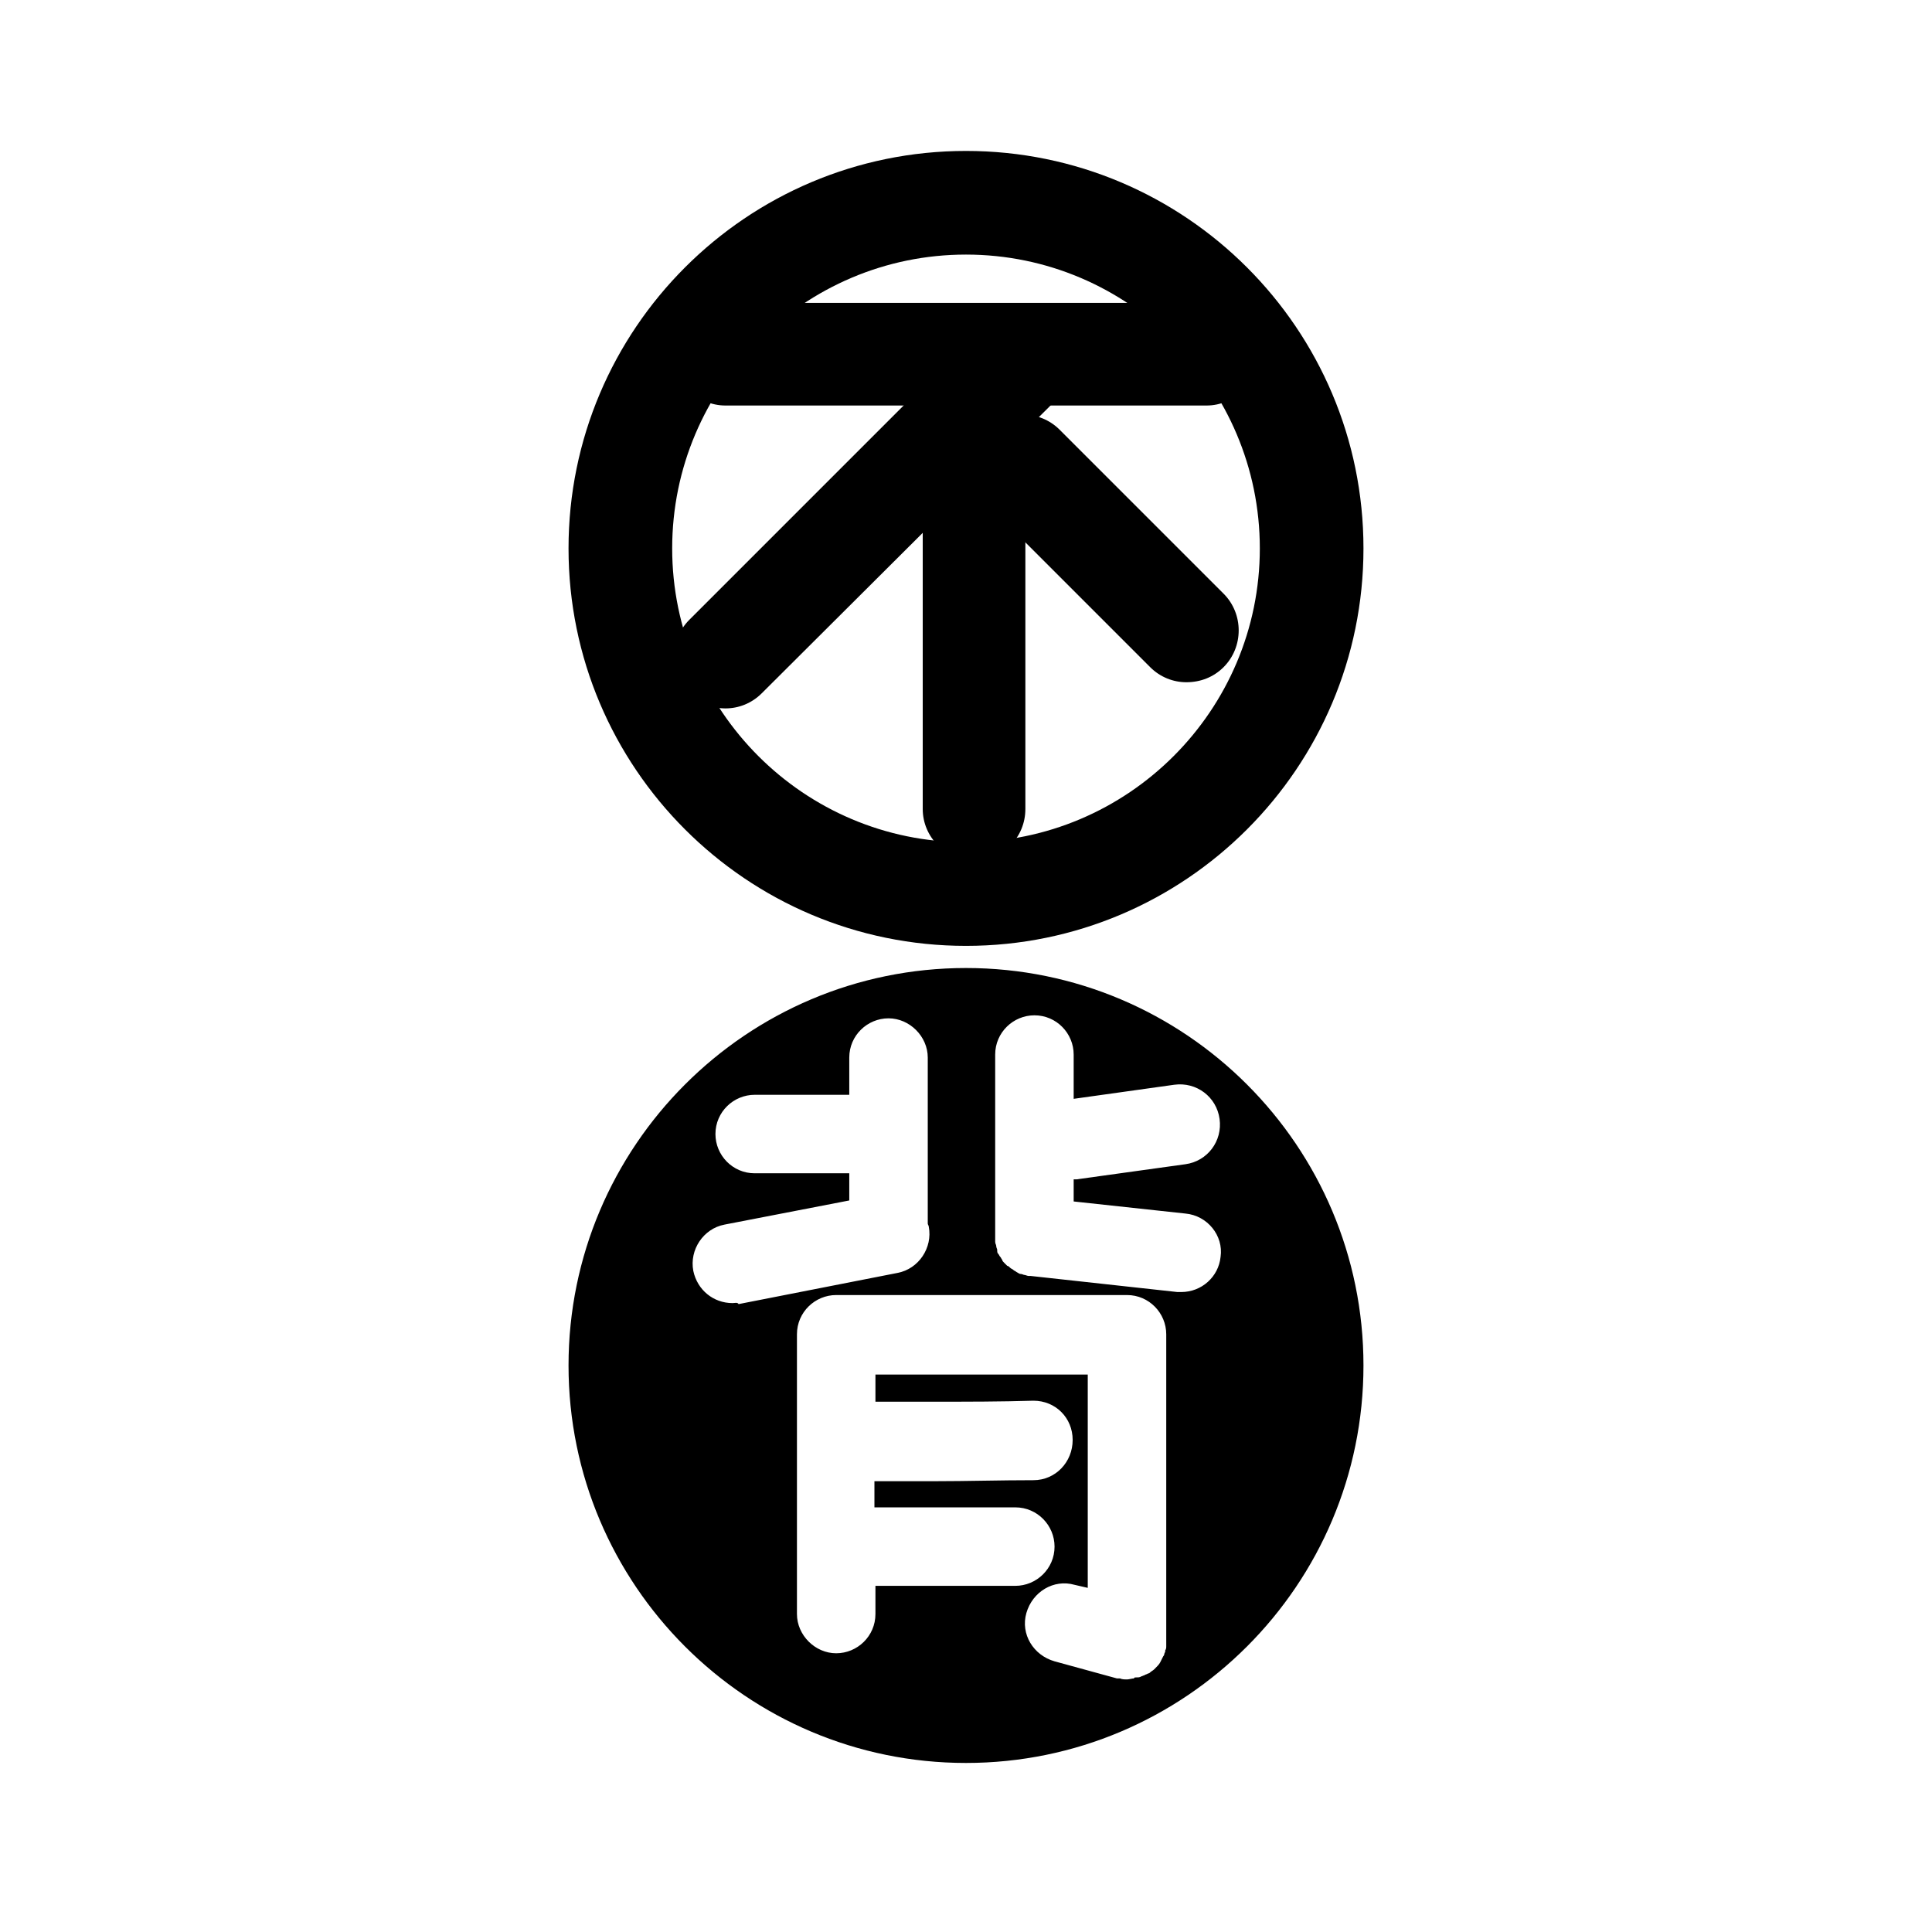 <svg xmlns="http://www.w3.org/2000/svg" xml:space="preserve" id="图层_1" x="0" y="0" style="enable-background:new 0 0 192 192" version="1.1" viewBox="0 0 192 192"><style>.st0{display:none}.st1{fill:none;stroke:#000;stroke-width:12;stroke-linecap:round;stroke-linejoin:round;stroke-miterlimit:3}.st1,.st2{display:inline}.st3{fill:none;stroke:#000;stroke-width:10;stroke-linecap:round;stroke-linejoin:round;stroke-miterlimit:10}</style><path d="M96 96.2c-21.8 0-39.5 17.7-39.5 39.5s17.7 39.5 39.5 39.5 39.5-17.7 39.5-39.5S117.8 96.2 96 96.2zm-23.2 33.3c-1.9 0-3.5-1.3-3.9-3.2-.4-2.1 1-4.2 3.1-4.6l12.4-2.4v-2.7H75c-2.2 0-3.9-1.8-3.9-3.9 0-2.2 1.8-3.9 3.9-3.9H84.4v-3.7c0-2.2 1.8-3.9 3.9-3.9s3.9 1.8 3.9 3.9v16.5c0 .1.1.2.1.3.4 2.1-1 4.2-3.1 4.6l-15.8 3.1c-.1-.2-.4-.1-.6-.1zm43.1 33.6v.5c0 .1 0 .3-.1.4v.1c0 .1-.1.2-.1.3 0 .1-.1.2-.1.2l-.3.6c-.1.2-.3.4-.5.6l-.1.1c-.1.1-.3.2-.4.3-.1.1-.1.1-.2.1-.1.1-.3.1-.4.2-.1 0-.2.1-.3.1-.1.1-.3.1-.5.1-.1 0-.2 0-.2.1-.2 0-.5.1-.7.1-.2 0-.5 0-.7-.1H111l-6.2-1.7c-2.1-.6-3.4-2.7-2.8-4.8.6-2.1 2.7-3.4 4.8-2.8l1.3.3v-21.2H87v2.7h5.9c3.3 0 6.5 0 9.8-.1 2.2 0 3.9 1.7 3.9 3.9s-1.7 4-3.9 4c-3.3 0-6.6.1-9.8.1h-6v2.6h14c2.2 0 3.9 1.8 3.9 3.9 0 2.2-1.8 3.9-3.9 3.9H87v2.8c0 2.2-1.8 3.9-3.9 3.9s-3.9-1.8-3.9-3.9v-27.8c0-2.2 1.8-3.9 3.9-3.9H112c2.2 0 3.9 1.8 3.9 3.9v30.5zm5.4-38.2c-.2 2-1.9 3.5-3.9 3.5h-.4l-14.6-1.6h-.2c-.1 0-.3-.1-.4-.1-.1 0-.2-.1-.4-.1-.1 0-.2-.1-.4-.2-.1-.1-.2-.1-.3-.2-.1-.1-.2-.1-.3-.2-.1-.1-.2-.2-.3-.2l-.3-.3c-.1-.1-.2-.2-.2-.3-.1-.1-.1-.2-.2-.3-.1-.1-.1-.2-.2-.3-.1-.1-.1-.2-.1-.4 0-.1-.1-.2-.1-.4 0-.1-.1-.2-.1-.4v-18.6c0-2.2 1.8-3.9 3.9-3.9 2.2 0 3.9 1.8 3.9 3.9v4.4l10-1.4c2.2-.3 4.2 1.2 4.5 3.4.3 2.2-1.2 4.2-3.4 4.5l-10.8 1.5h-.3v2.2l11.1 1.2c2.2.2 3.8 2.2 3.5 4.3zM119.9 40.3H72.1c-2.8 0-5.1-2.3-5.1-5.1s2.3-5.1 5.1-5.1h47.8c2.8 0 5.1 2.3 5.1 5.1s-2.3 5.1-5.1 5.1z"/><path d="M72.1 70.4c-1.3 0-2.6-.5-3.6-1.5-2-2-2-5.3 0-7.3l29.1-29.1c2-2 5.3-2 7.3 0s2 5.3 0 7.3L75.7 68.9c-1 1-2.3 1.5-3.6 1.5z"/><path d="M96.8 85.5c-2.8 0-5.1-2.3-5.1-5.1V40.5c0-2.8 2.3-5.1 5.1-5.1s5.1 2.3 5.1 5.1v39.9c0 2.8-2.2 5.1-5.1 5.1z"/><path d="M117.9 67.8c-1.3 0-2.6-.5-3.6-1.5L98 50c-2-2-2-5.3 0-7.3s5.3-2 7.3 0L121.6 59c2 2 2 5.3 0 7.3-1 1-2.3 1.5-3.7 1.5z"/><path d="M96 94c-21.8 0-39.5-17.7-39.5-39.5S74.2 15 96 15s39.5 17.7 39.5 39.5S117.8 94 96 94zm0-68.7c-16.1 0-29.2 13.1-29.2 29.2S79.9 83.7 96 83.7s29.2-13.1 29.2-29.2S112.1 25.3 96 25.3z"/></svg>